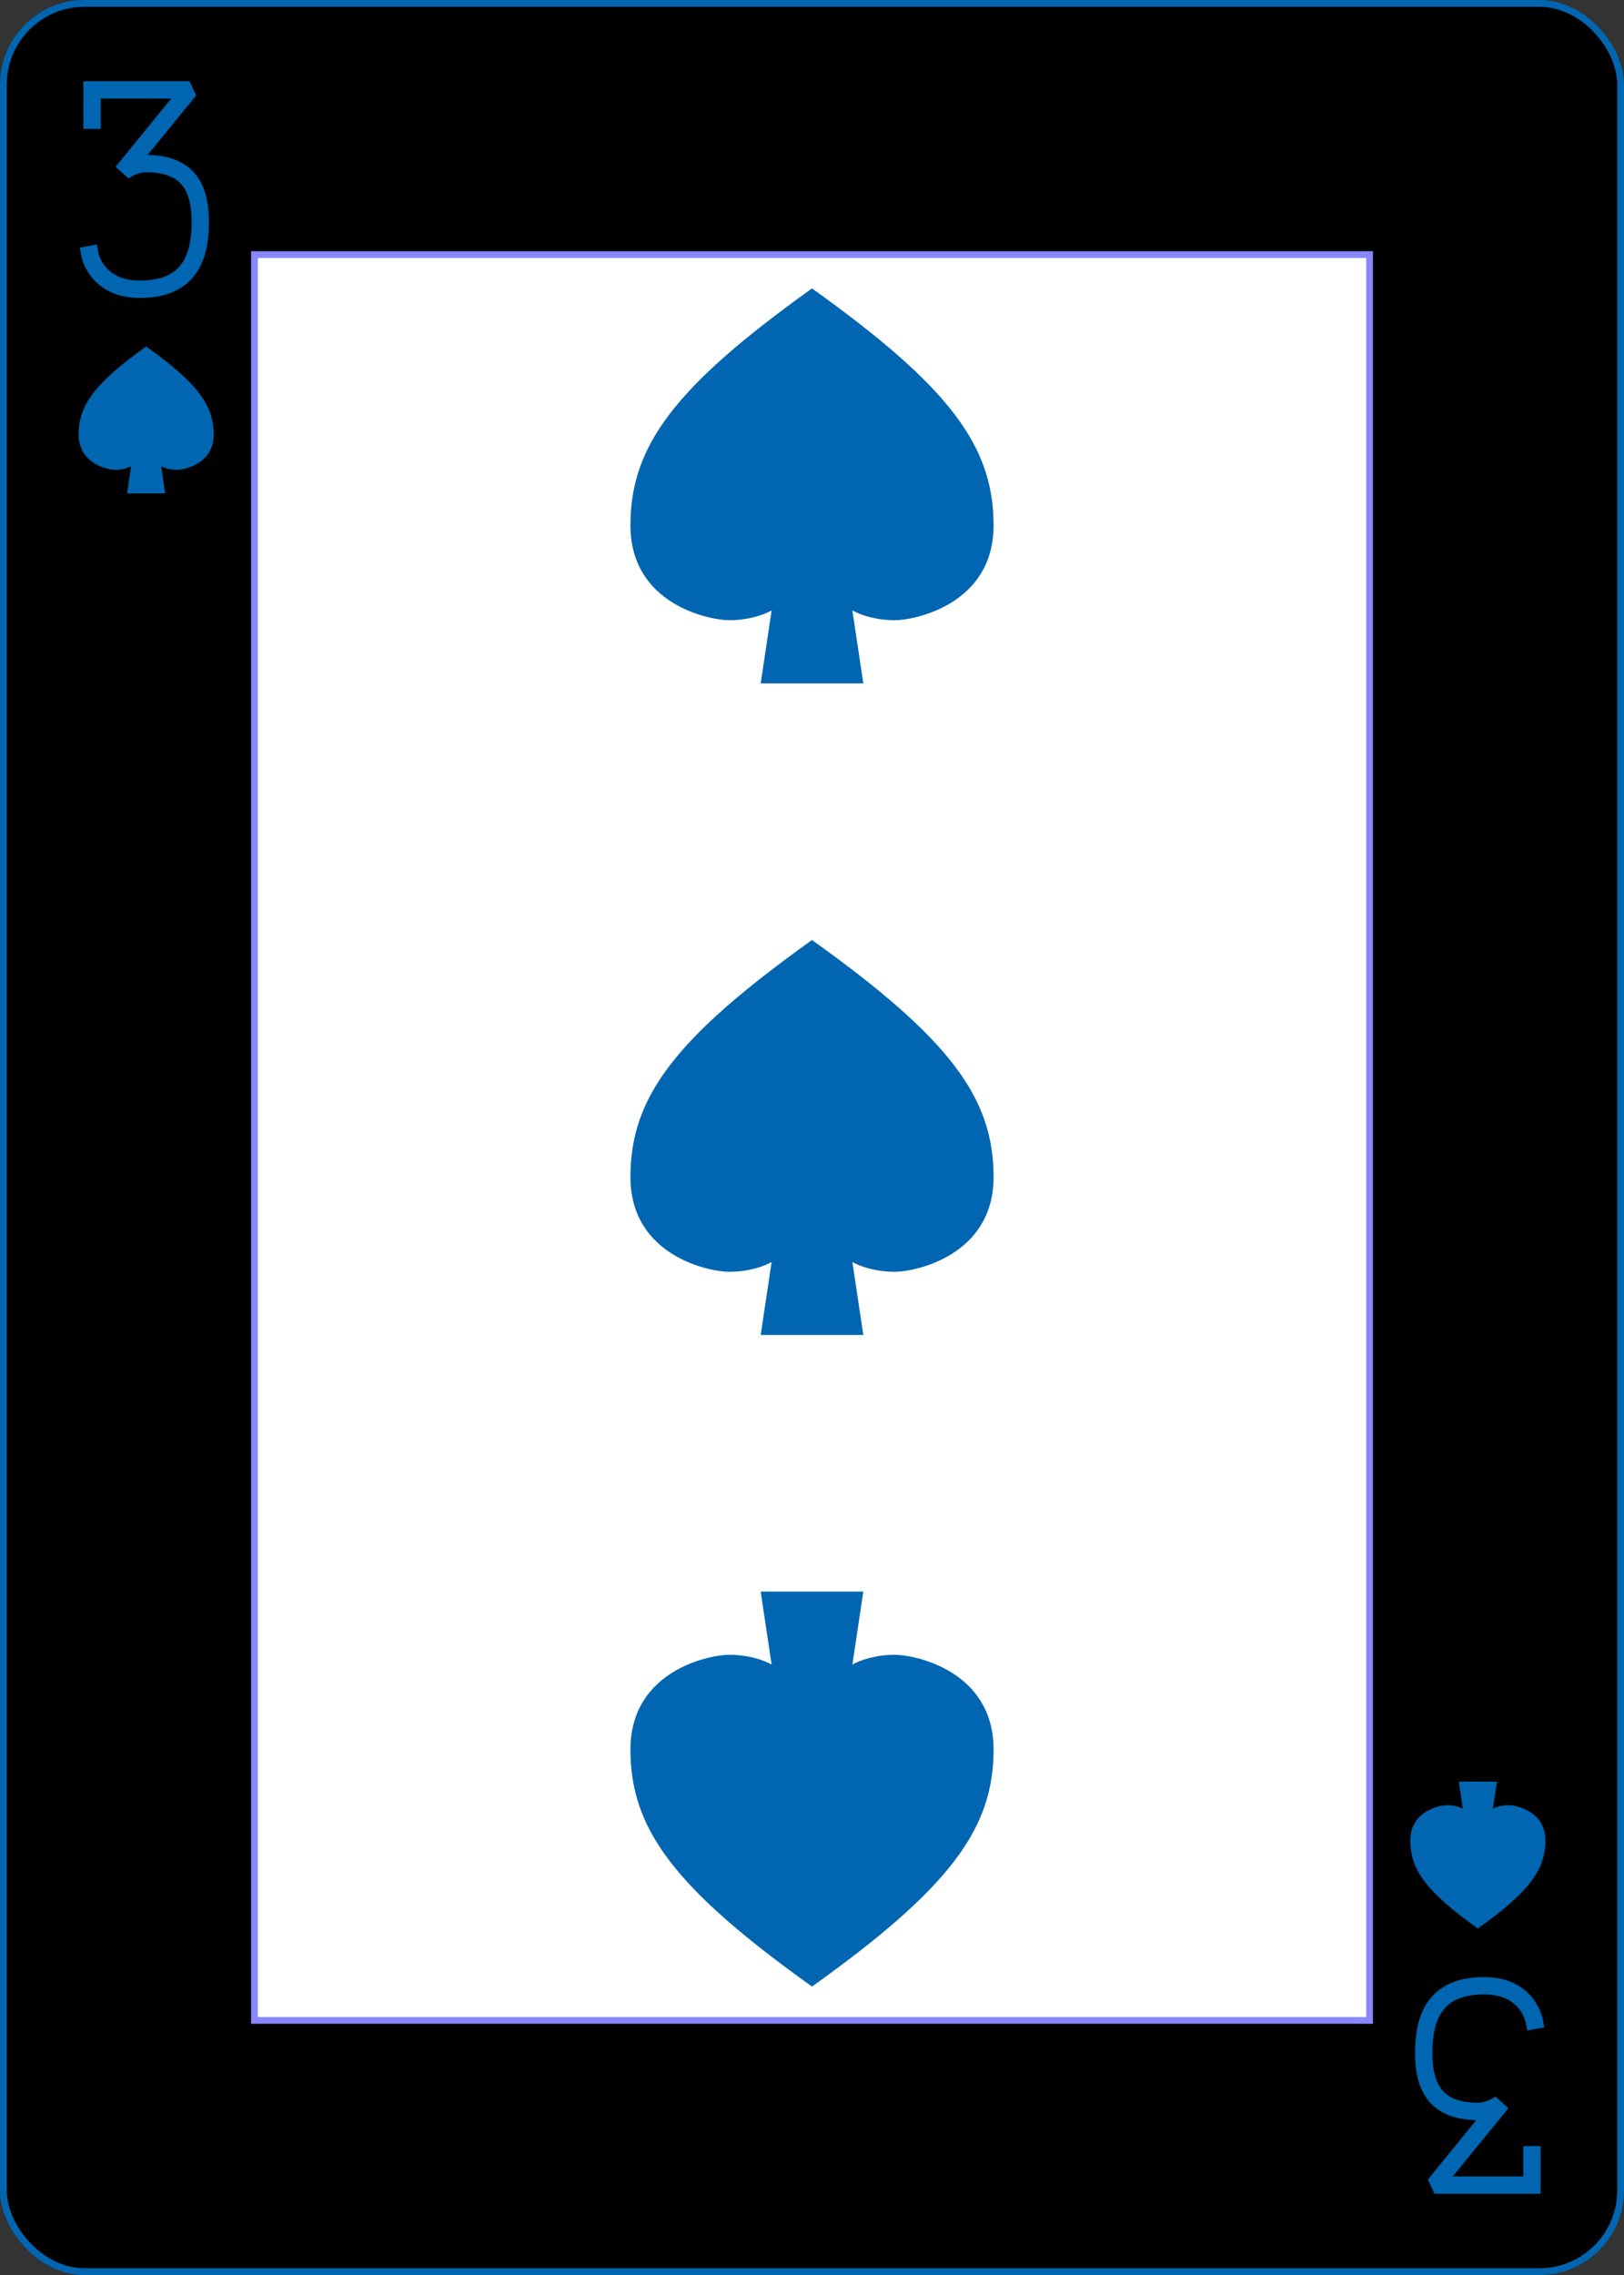 <?xml version="1.0" encoding="UTF-8" standalone="no"?>
<svg xmlns:xlink="http://www.w3.org/1999/xlink" class="card" face="3S"
    height="3.5in" preserveAspectRatio="none" viewBox="-120 -168 240 336" width="2.5in" xmlns="http://www.w3.org/2000/svg">
    <rect x="-120" y="-168" width="240" height="336" fill="#333333" stroke="none"/>
    <defs>
        <symbol id="SS3" preserveAspectRatio="xMinYMid" viewBox="-600 -600 1200 1200">
            <path
                d="M0 -500C350 -250 460 -100 460 100C460 300 260 340 210 340C110 340 55 285 100 300L130 500L-130 500L-100 300C-55 285 -110 340 -210 340C-260 340 -460 300 -460 100C-460 -100 -350 -250 0 -500Z"
                fill="#0066b1"></path>
        </symbol>
        <symbol id="VS3" preserveAspectRatio="xMinYMid" viewBox="-500 -500 1000 1000">
            <path
                d="M-250 -320L-250 -460L200 -460L-110 -80C-100 -90 -50 -120 0 -120C200 -120 250 0 250 150C250 350 170 460 -30 460C-230 460 -260 300 -260 300"
                fill="none" stroke="#0066b1" stroke-linecap="square" stroke-miterlimit="1.5"
                stroke-width="80"></path>
        </symbol>
        <rect height="260.8" id="XS3" width="164.8" x="-82.4" y="-130.4"></rect>
    </defs>
    <rect fill="#000000" height="335" rx="12" ry="12" stroke="#0066b1" width="239" x="-119.5"
        y="-167.5"></rect>
    <use fill="#FFF" height="260.8" stroke="#88f" width="164.8" xlink:href="#XS3"></use>
    <use height="32" width="32" x="-114.4" y="-156" xlink:href="#VS3"></use>
    <use height="26.032" width="26.032" x="-111.416" y="-119" xlink:href="#SS3"></use>
    <use height="70" width="70" x="-35" y="-131.234" xlink:href="#SS3"></use>
    <use height="70" width="70" x="-35" y="-35" xlink:href="#SS3"></use>
    <g transform="rotate(180)">
        <use height="32" width="32" x="-114.4" y="-156" xlink:href="#VS3"></use>
        <use height="26.032" width="26.032" x="-111.416" y="-119" xlink:href="#SS3"></use>
        <use height="70" width="70" x="-35" y="-131.234" xlink:href="#SS3"></use>
    </g>
</svg>